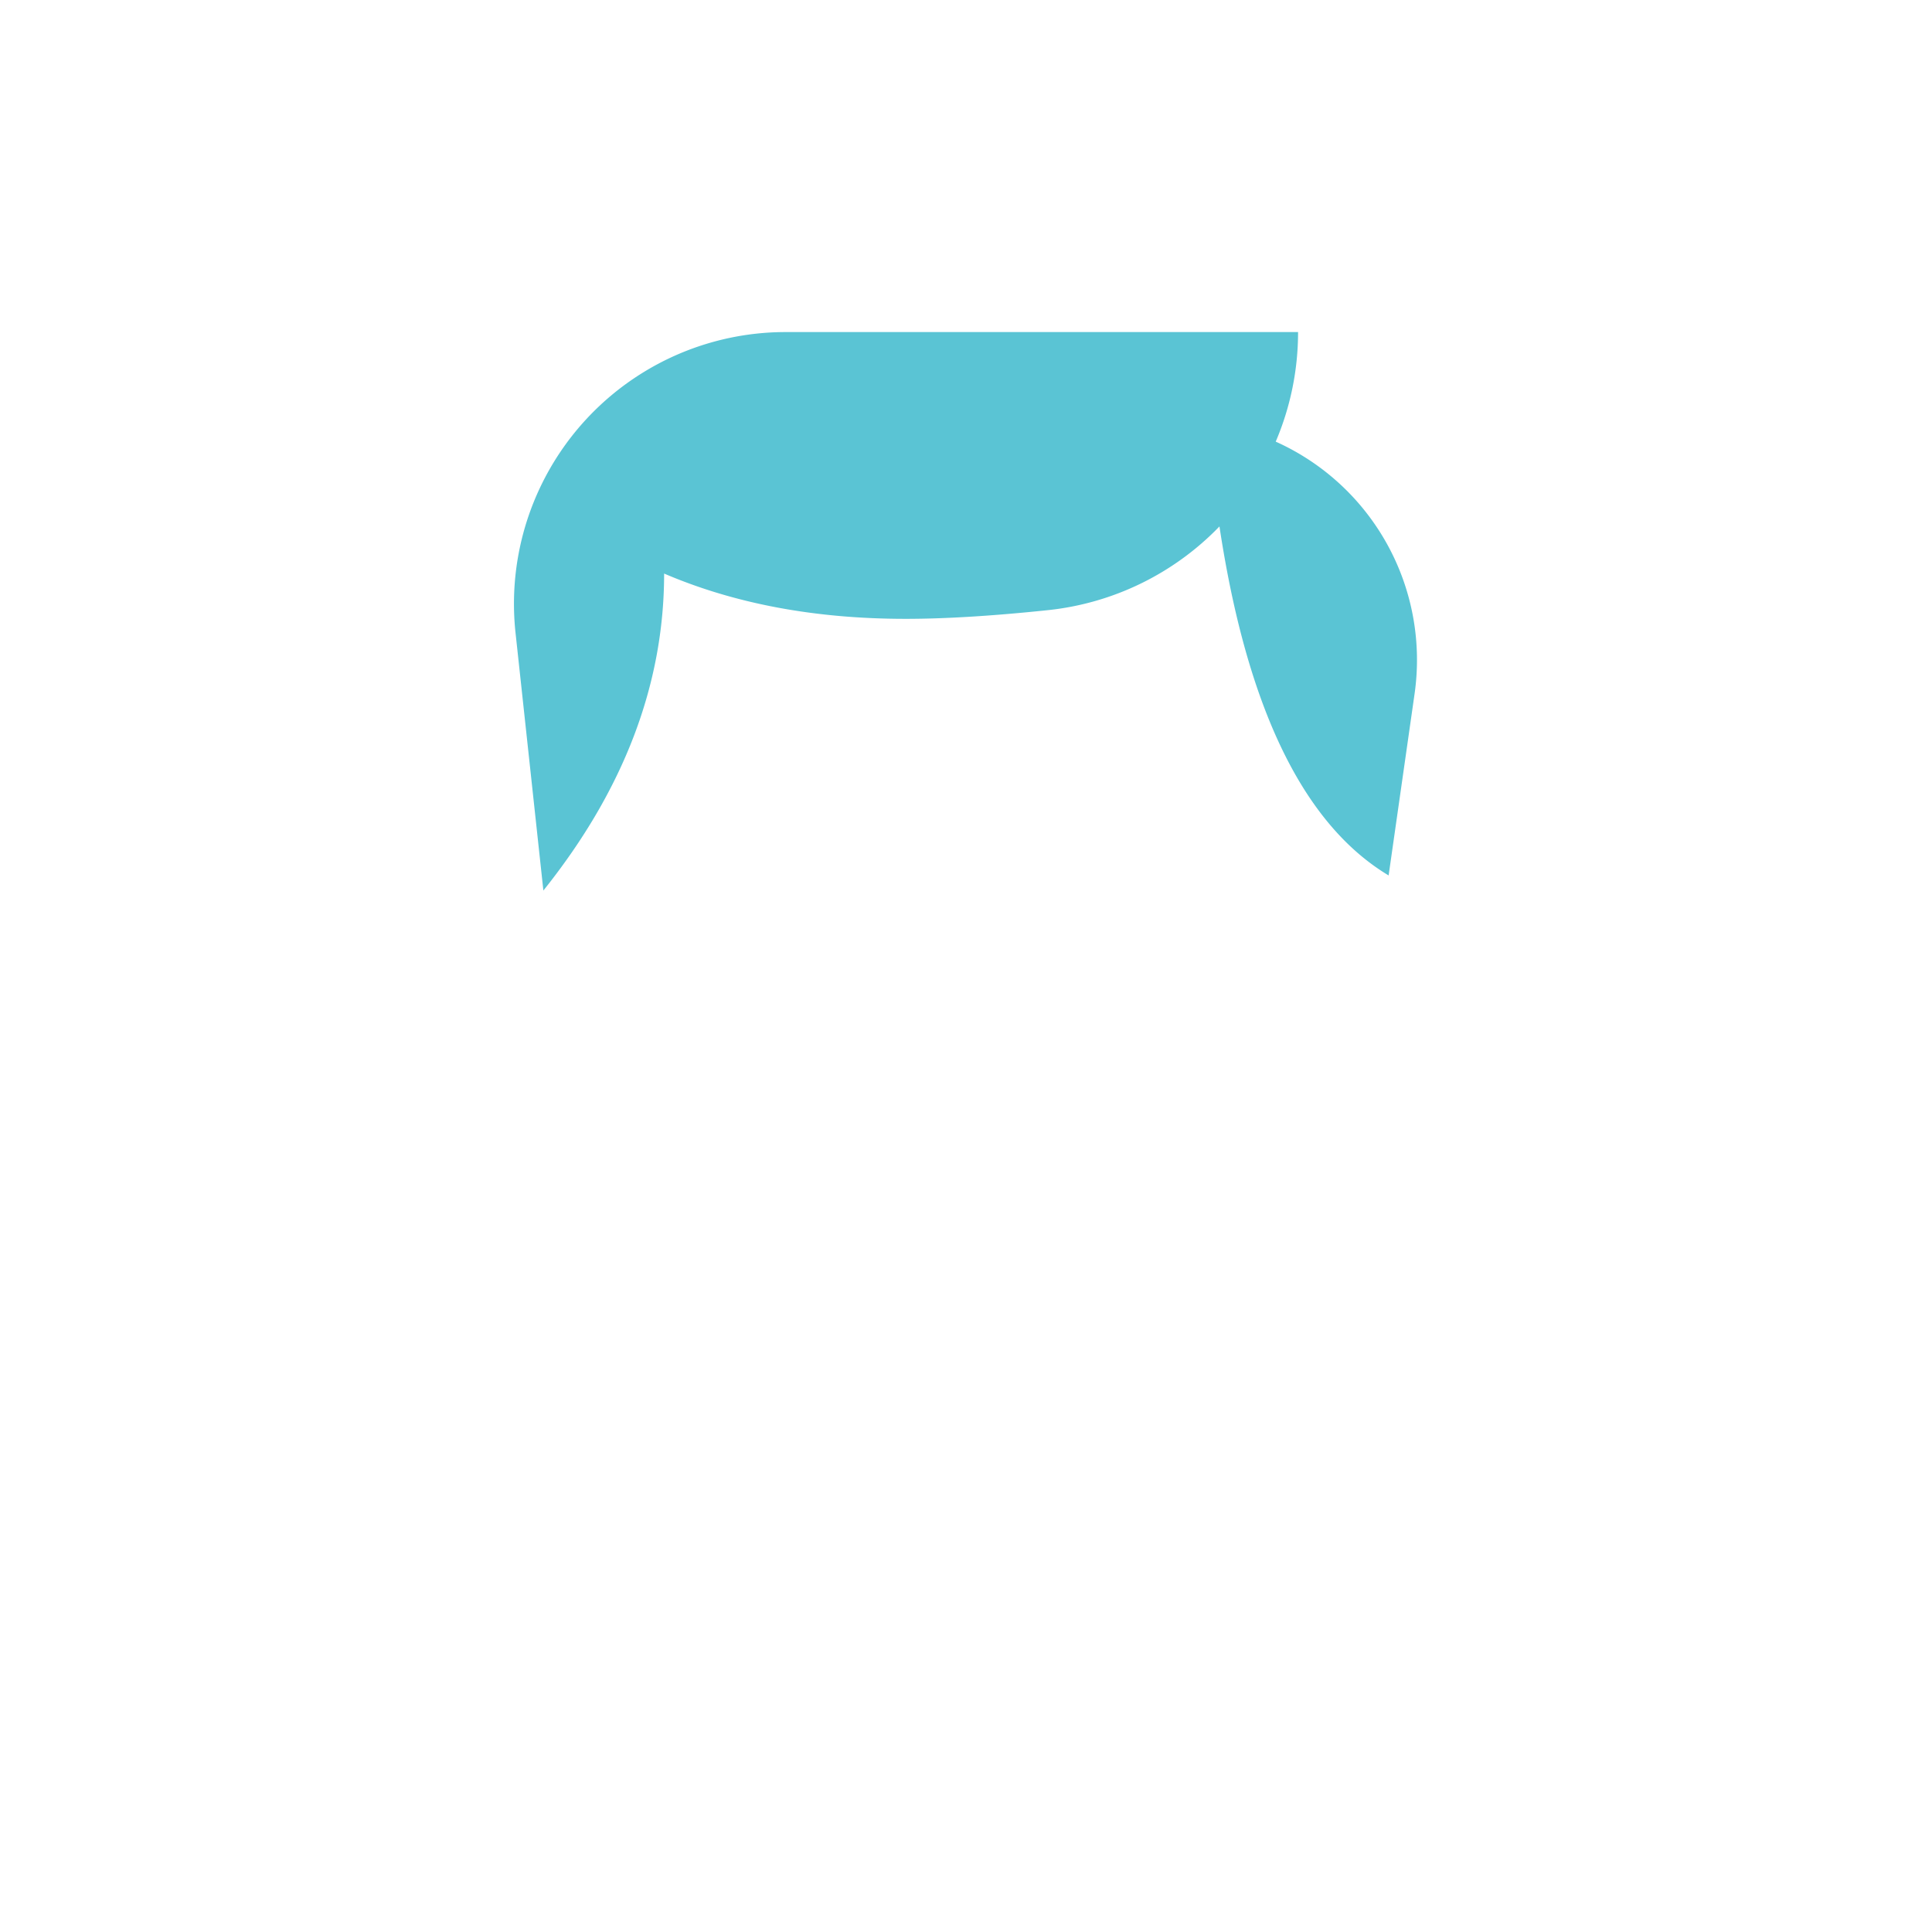 <svg viewBox="0 0 64 64" height="64" width="64" xmlns="http://www.w3.org/2000/svg"><path fill="#5AC4D4" d="M42.26 14.63a7.926 7.926 0 0 1 4.6 8.351L46 29c-2.827-1.696-4.695-5.55-5.604-11.561a9.238 9.238 0 0 1-5.692 2.774c-1.823.191-3.391.287-4.704.287-3 0-5.667-.5-8-1.5 0 3.667-1.333 7.167-4 10.5l-.922-8.533A9 9 0 0 1 26.025 11H43a9.237 9.237 0 0 1-.74 3.63z"/></svg>